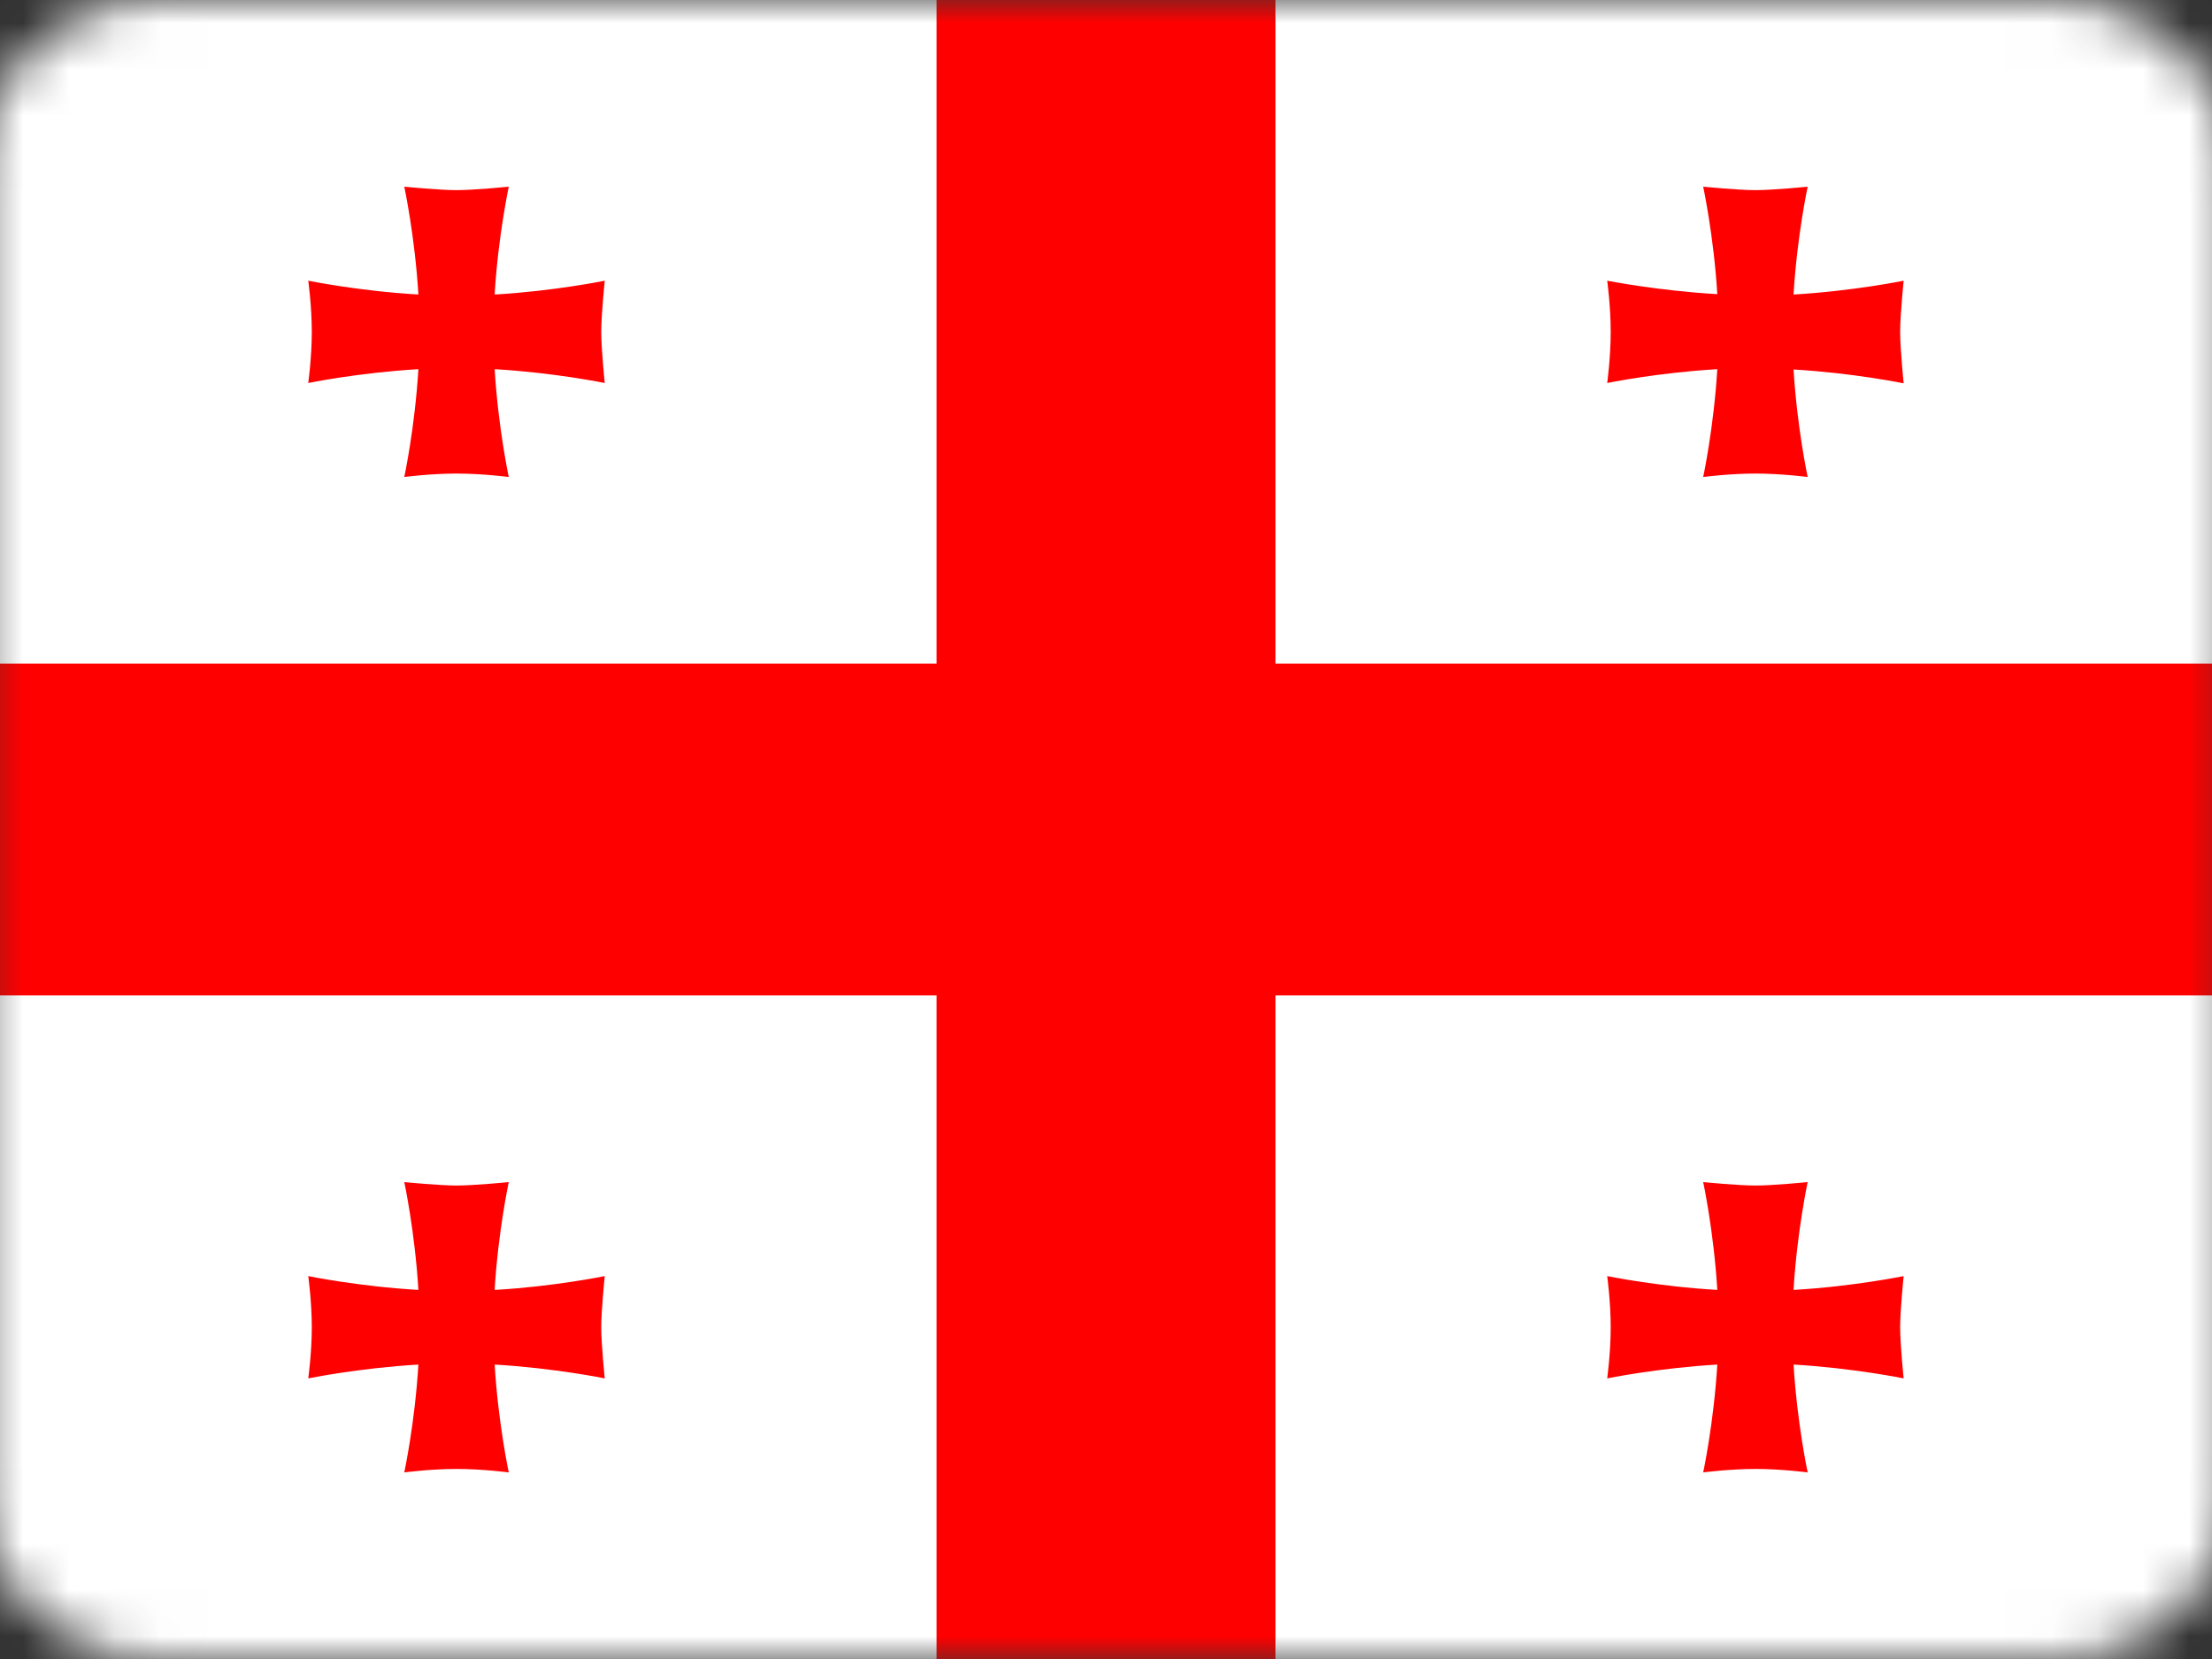<svg width="48" height="36" viewBox="0 0 48 36" fill="none" xmlns="http://www.w3.org/2000/svg">
<rect x="0" y="0" width="48" height="36" fill="#333333" stroke="none"/>
<g clip-path="url(#clip0_35_33743)">
<mask id="mask0_35_33743" style="mask-type:luminance" maskUnits="userSpaceOnUse" x="-1" y="0" width="50" height="36">
<path d="M44.588 0H3.412C1.246 0 -0.51 1.697 -0.51 3.789V32.211C-0.51 34.303 1.246 36 3.412 36H44.588C46.754 36 48.51 34.303 48.51 32.211V3.789C48.51 1.697 46.754 0 44.588 0Z" fill="white"/>
</mask>
<g mask="url(#mask0_35_33743)">
<path d="M-0.51 0H48.51V36H-0.51V0Z" fill="white"/>
<path d="M20.324 0H27.677V36H20.324V0Z" fill="#FF0000"/>
<path d="M-0.51 14.4H48.51V21.6H-0.51V14.4Z" fill="#FF0000"/>
<path fill-rule="evenodd" clip-rule="evenodd" d="M10.734 27.983C10.81 26.723 11.04 25.651 11.04 25.651C11.04 25.651 10.289 25.726 9.906 25.726C9.531 25.726 8.773 25.651 8.773 25.651C8.773 25.651 9.003 26.723 9.079 27.991C7.785 27.916 6.689 27.691 6.689 27.691C6.689 27.691 6.766 28.246 6.766 28.801C6.766 29.356 6.689 29.911 6.689 29.911C6.689 29.911 7.785 29.686 9.079 29.611C9.003 30.878 8.773 31.951 8.773 31.951C8.773 31.951 9.34 31.876 9.906 31.876C10.473 31.876 11.04 31.951 11.04 31.951C11.04 31.951 10.81 30.878 10.734 29.611C12.028 29.686 13.123 29.911 13.123 29.911C13.123 29.911 13.047 29.176 13.047 28.801C13.047 28.433 13.123 27.691 13.123 27.691C13.123 27.691 12.028 27.916 10.741 27.991L10.734 27.983ZM38.92 6.383C38.996 5.123 39.226 4.051 39.226 4.051C39.226 4.051 38.476 4.126 38.093 4.126C37.717 4.126 36.959 4.051 36.959 4.051C36.959 4.051 37.189 5.123 37.265 6.383C35.971 6.308 34.876 6.091 34.876 6.091C34.876 6.091 34.952 6.646 34.952 7.201C34.952 7.756 34.876 8.311 34.876 8.311C34.876 8.311 35.971 8.086 37.265 8.011C37.189 9.278 36.959 10.351 36.959 10.351C36.959 10.351 37.526 10.276 38.093 10.276C38.659 10.276 39.226 10.351 39.226 10.351C39.226 10.351 38.996 9.278 38.92 8.018C40.214 8.093 41.309 8.318 41.309 8.318C41.309 8.318 41.233 7.568 41.233 7.201C41.233 6.833 41.309 6.091 41.309 6.091C41.309 6.091 40.214 6.316 38.92 6.391V6.383ZM10.734 6.383C10.81 5.123 11.04 4.051 11.04 4.051C11.04 4.051 10.289 4.126 9.906 4.126C9.531 4.126 8.773 4.051 8.773 4.051C8.773 4.051 9.003 5.123 9.079 6.391C7.785 6.316 6.689 6.091 6.689 6.091C6.689 6.091 6.766 6.646 6.766 7.201C6.766 7.756 6.689 8.311 6.689 8.311C6.689 8.311 7.785 8.086 9.079 8.011C9.003 9.278 8.773 10.351 8.773 10.351C8.773 10.351 9.34 10.276 9.906 10.276C10.473 10.276 11.04 10.351 11.04 10.351C11.04 10.351 10.81 9.278 10.734 8.011C12.028 8.086 13.123 8.311 13.123 8.311C13.123 8.311 13.047 7.576 13.047 7.201C13.047 6.833 13.123 6.091 13.123 6.091C13.123 6.091 12.028 6.316 10.741 6.391L10.734 6.383ZM38.92 27.983C38.996 26.723 39.226 25.651 39.226 25.651C39.226 25.651 38.476 25.726 38.093 25.726C37.717 25.726 36.959 25.651 36.959 25.651C36.959 25.651 37.189 26.723 37.265 27.991C35.971 27.916 34.876 27.691 34.876 27.691C34.876 27.691 34.952 28.246 34.952 28.801C34.952 29.356 34.876 29.911 34.876 29.911C34.876 29.911 35.971 29.686 37.265 29.611C37.189 30.878 36.959 31.951 36.959 31.951C36.959 31.951 37.526 31.876 38.093 31.876C38.659 31.876 39.226 31.951 39.226 31.951C39.226 31.951 38.996 30.878 38.92 29.611C40.214 29.686 41.309 29.911 41.309 29.911C41.309 29.911 41.233 29.176 41.233 28.801C41.233 28.433 41.309 27.691 41.309 27.691C41.309 27.691 40.214 27.916 38.92 27.991V27.983Z" fill="#FF0000"/>
</g>
</g>
<defs>
<clipPath id="clip0_35_33743">
<rect width="50" height="36" fill="white" transform="translate(-1)"/>
</clipPath>
</defs>
</svg>
